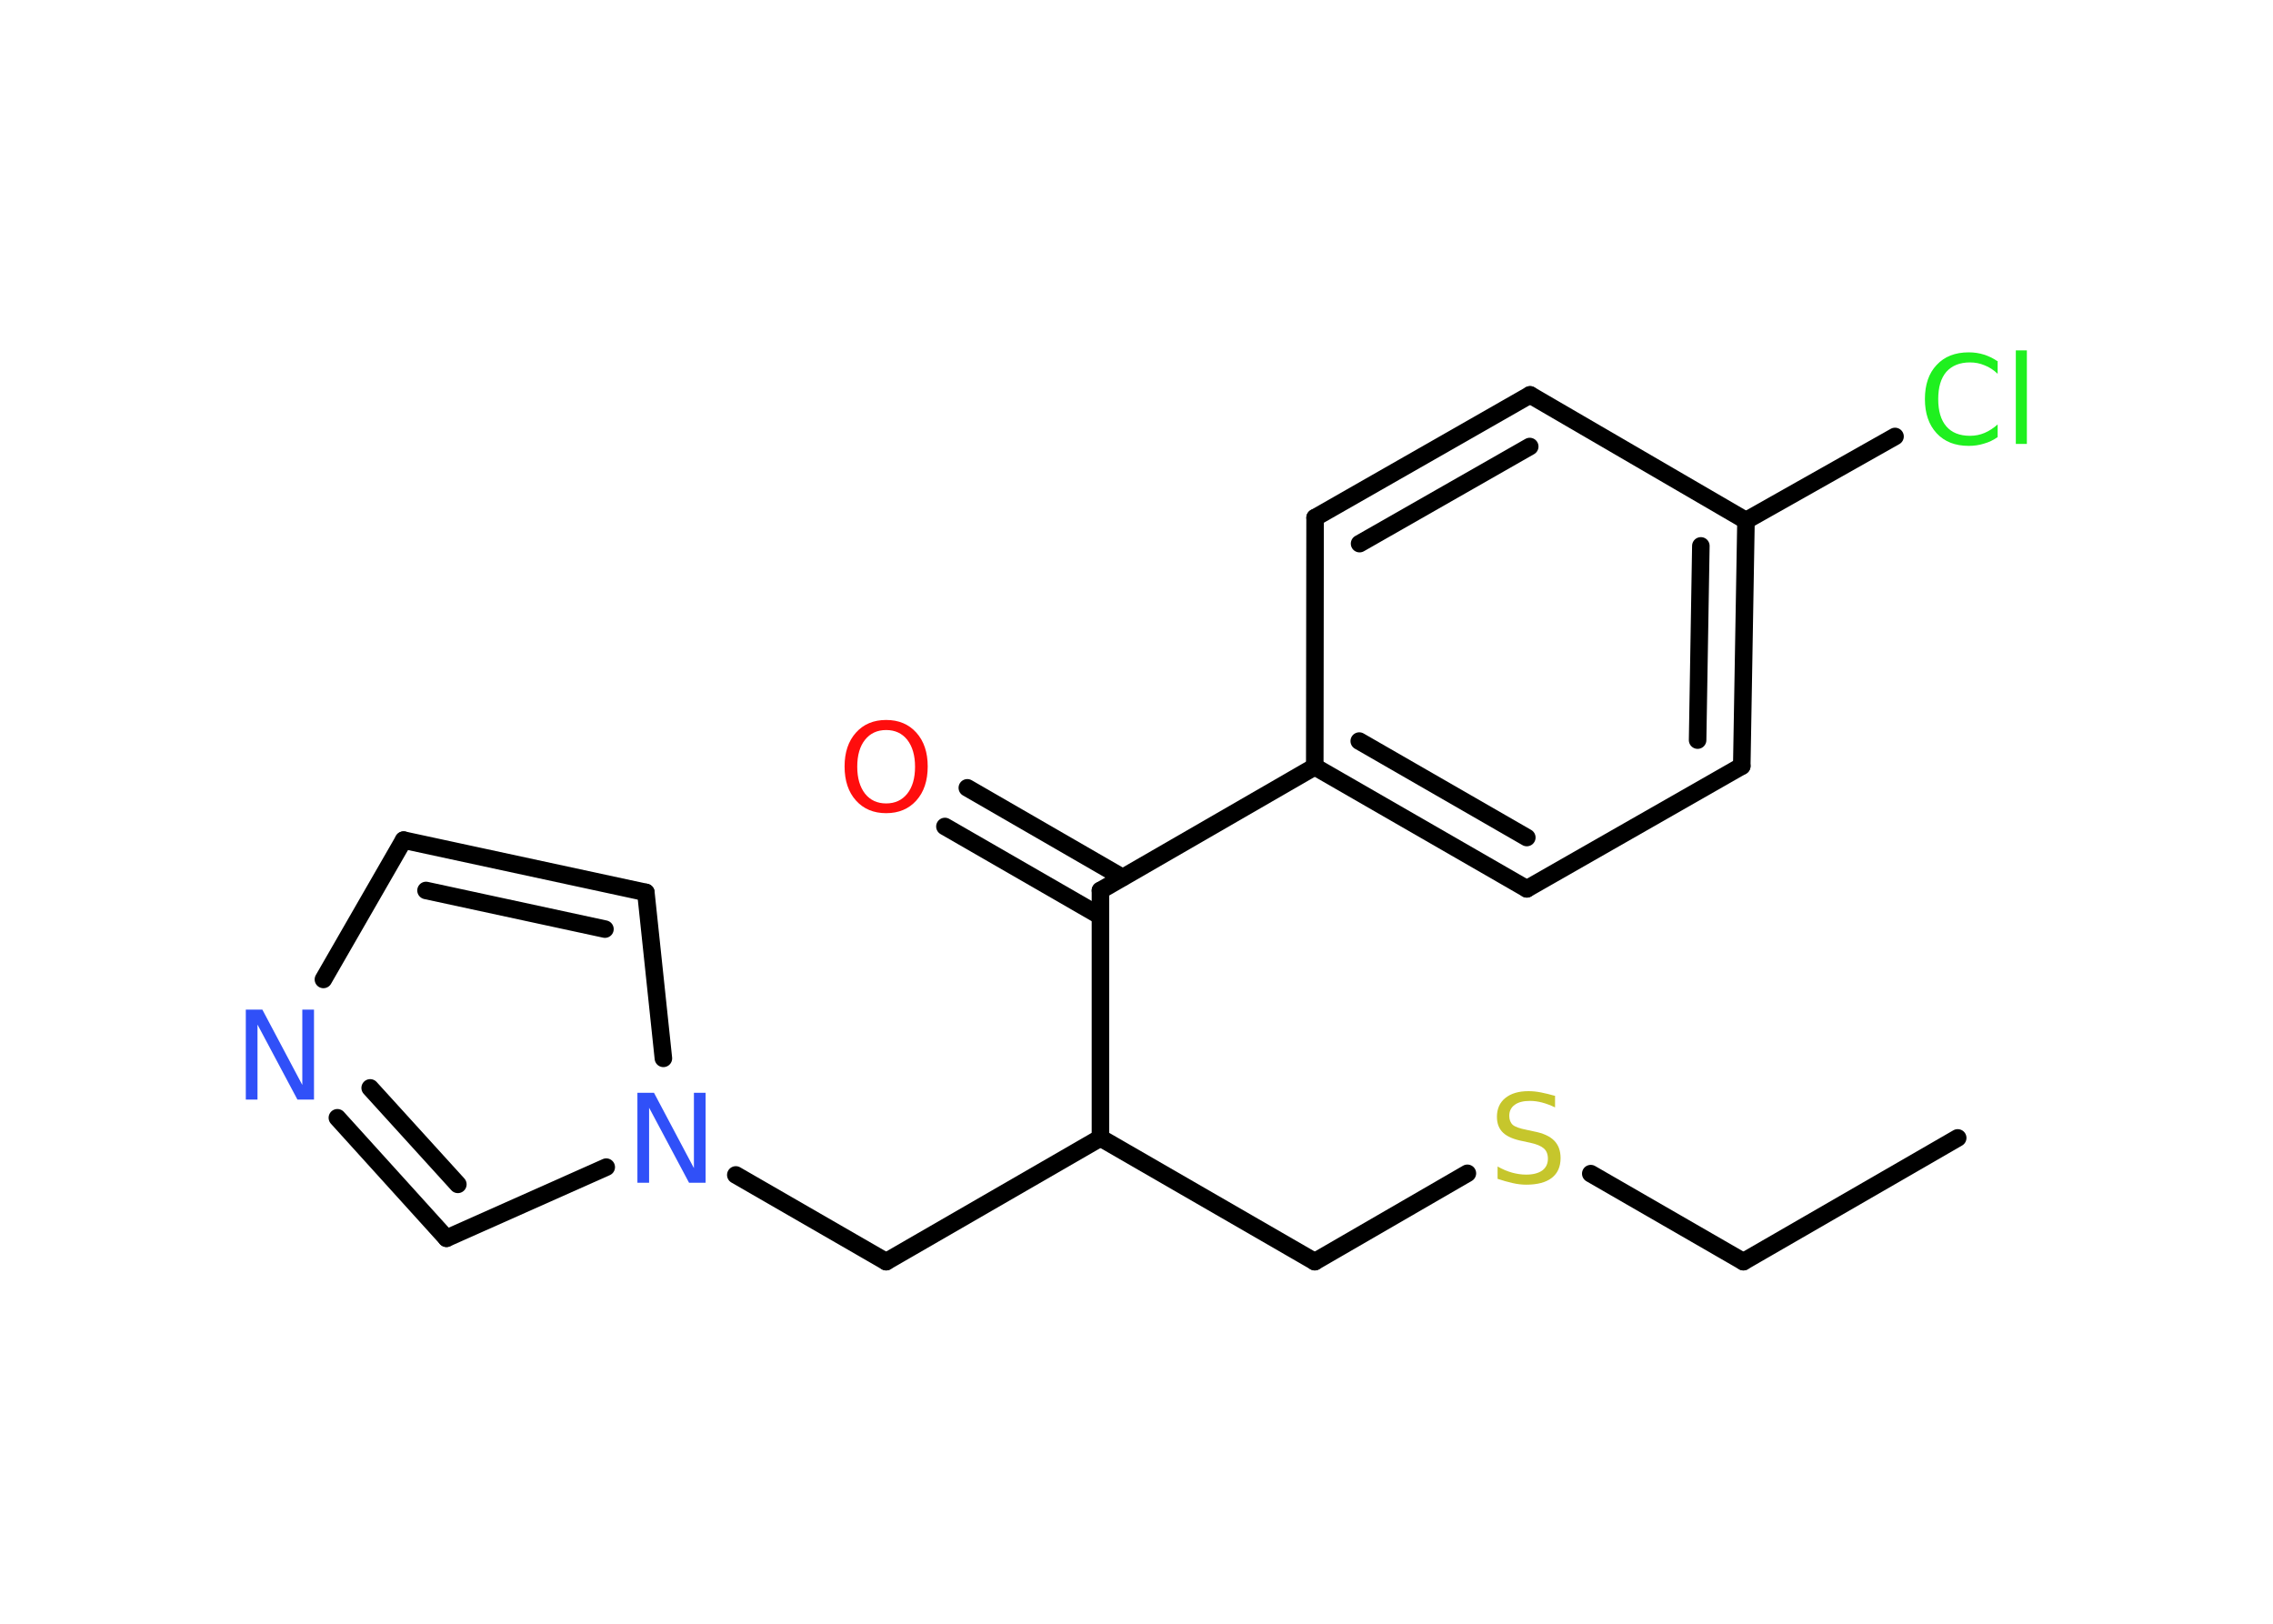 <?xml version='1.0' encoding='UTF-8'?>
<!DOCTYPE svg PUBLIC "-//W3C//DTD SVG 1.1//EN" "http://www.w3.org/Graphics/SVG/1.1/DTD/svg11.dtd">
<svg version='1.2' xmlns='http://www.w3.org/2000/svg' xmlns:xlink='http://www.w3.org/1999/xlink' width='70.0mm' height='50.0mm' viewBox='0 0 70.0 50.0'>
  <desc>Generated by the Chemistry Development Kit (http://github.com/cdk)</desc>
  <g stroke-linecap='round' stroke-linejoin='round' stroke='#000000' stroke-width='.54' fill='#3050F8'>
    <rect x='.0' y='.0' width='70.0' height='50.0' fill='#FFFFFF' stroke='none'/>
    <g id='mol1' class='mol'>
      <line id='mol1bnd1' class='bond' x1='60.29' y1='35.04' x2='53.69' y2='38.85'/>
      <line id='mol1bnd2' class='bond' x1='53.69' y1='38.85' x2='48.99' y2='36.14'/>
      <line id='mol1bnd3' class='bond' x1='45.19' y1='36.13' x2='40.49' y2='38.85'/>
      <line id='mol1bnd4' class='bond' x1='40.49' y1='38.85' x2='33.89' y2='35.04'/>
      <line id='mol1bnd5' class='bond' x1='33.89' y1='35.04' x2='27.29' y2='38.85'/>
      <line id='mol1bnd6' class='bond' x1='27.29' y1='38.85' x2='22.66' y2='36.18'/>
      <line id='mol1bnd7' class='bond' x1='20.43' y1='32.59' x2='19.89' y2='27.48'/>
      <g id='mol1bnd8' class='bond'>
        <line x1='19.89' y1='27.48' x2='12.43' y2='25.87'/>
        <line x1='18.63' y1='28.61' x2='13.12' y2='27.42'/>
      </g>
      <line id='mol1bnd9' class='bond' x1='12.43' y1='25.87' x2='9.96' y2='30.16'/>
      <g id='mol1bnd10' class='bond'>
        <line x1='10.39' y1='34.42' x2='13.75' y2='38.13'/>
        <line x1='11.4' y1='33.5' x2='14.1' y2='36.47'/>
      </g>
      <line id='mol1bnd11' class='bond' x1='18.67' y1='35.94' x2='13.75' y2='38.13'/>
      <line id='mol1bnd12' class='bond' x1='33.89' y1='35.04' x2='33.89' y2='27.42'/>
      <g id='mol1bnd13' class='bond'>
        <line x1='33.89' y1='28.21' x2='29.1' y2='25.45'/>
        <line x1='34.57' y1='27.02' x2='29.79' y2='24.26'/>
      </g>
      <line id='mol1bnd14' class='bond' x1='33.89' y1='27.42' x2='40.49' y2='23.61'/>
      <g id='mol1bnd15' class='bond'>
        <line x1='40.49' y1='23.61' x2='47.02' y2='27.37'/>
        <line x1='41.86' y1='22.82' x2='47.02' y2='25.79'/>
      </g>
      <line id='mol1bnd16' class='bond' x1='47.02' y1='27.37' x2='53.64' y2='23.59'/>
      <g id='mol1bnd17' class='bond'>
        <line x1='53.64' y1='23.59' x2='53.77' y2='16.03'/>
        <line x1='52.28' y1='22.79' x2='52.38' y2='16.81'/>
      </g>
      <line id='mol1bnd18' class='bond' x1='53.77' y1='16.03' x2='58.36' y2='13.44'/>
      <line id='mol1bnd19' class='bond' x1='53.77' y1='16.03' x2='47.12' y2='12.16'/>
      <g id='mol1bnd20' class='bond'>
        <line x1='47.12' y1='12.16' x2='40.5' y2='15.94'/>
        <line x1='47.11' y1='13.75' x2='41.87' y2='16.74'/>
      </g>
      <line id='mol1bnd21' class='bond' x1='40.49' y1='23.61' x2='40.5' y2='15.94'/>
      <path id='mol1atm3' class='atom' d='M47.89 33.74v.36q-.21 -.1 -.4 -.15q-.19 -.05 -.37 -.05q-.31 .0 -.47 .12q-.17 .12 -.17 .34q.0 .18 .11 .28q.11 .09 .42 .15l.23 .05q.42 .08 .62 .28q.2 .2 .2 .54q.0 .4 -.27 .61q-.27 .21 -.79 .21q-.2 .0 -.42 -.05q-.22 -.05 -.46 -.13v-.38q.23 .13 .45 .19q.22 .06 .43 .06q.32 .0 .5 -.13q.17 -.13 .17 -.36q.0 -.21 -.13 -.32q-.13 -.11 -.41 -.17l-.23 -.05q-.42 -.08 -.61 -.26q-.19 -.18 -.19 -.49q.0 -.37 .26 -.58q.26 -.21 .71 -.21q.19 .0 .39 .04q.2 .04 .41 .1z' stroke='none' fill='#C6C62C'/>
      <path id='mol1atm7' class='atom' d='M19.64 33.65h.5l1.23 2.32v-2.32h.36v2.77h-.51l-1.23 -2.31v2.31h-.36v-2.77z' stroke='none'/>
      <path id='mol1atm10' class='atom' d='M7.58 31.09h.5l1.23 2.32v-2.32h.36v2.77h-.51l-1.23 -2.31v2.31h-.36v-2.77z' stroke='none'/>
      <path id='mol1atm13' class='atom' d='M27.29 22.48q-.41 .0 -.65 .3q-.24 .3 -.24 .83q.0 .52 .24 .83q.24 .3 .65 .3q.41 .0 .65 -.3q.24 -.3 .24 -.83q.0 -.52 -.24 -.83q-.24 -.3 -.65 -.3zM27.29 22.17q.58 .0 .93 .39q.35 .39 .35 1.04q.0 .66 -.35 1.05q-.35 .39 -.93 .39q-.58 .0 -.93 -.39q-.35 -.39 -.35 -1.05q.0 -.65 .35 -1.04q.35 -.39 .93 -.39z' stroke='none' fill='#FF0D0D'/>
      <path id='mol1atm18' class='atom' d='M61.52 11.11v.4q-.19 -.18 -.4 -.26q-.21 -.09 -.45 -.09q-.47 .0 -.73 .29q-.25 .29 -.25 .84q.0 .55 .25 .84q.25 .29 .73 .29q.24 .0 .45 -.09q.21 -.09 .4 -.26v.39q-.2 .14 -.42 .2q-.22 .07 -.47 .07q-.63 .0 -.99 -.39q-.36 -.39 -.36 -1.05q.0 -.67 .36 -1.05q.36 -.39 .99 -.39q.25 .0 .47 .07q.22 .07 .41 .2zM62.08 10.79h.34v2.88h-.34v-2.88z' stroke='none' fill='#1FF01F'/>
    </g>
  </g>
</svg>
